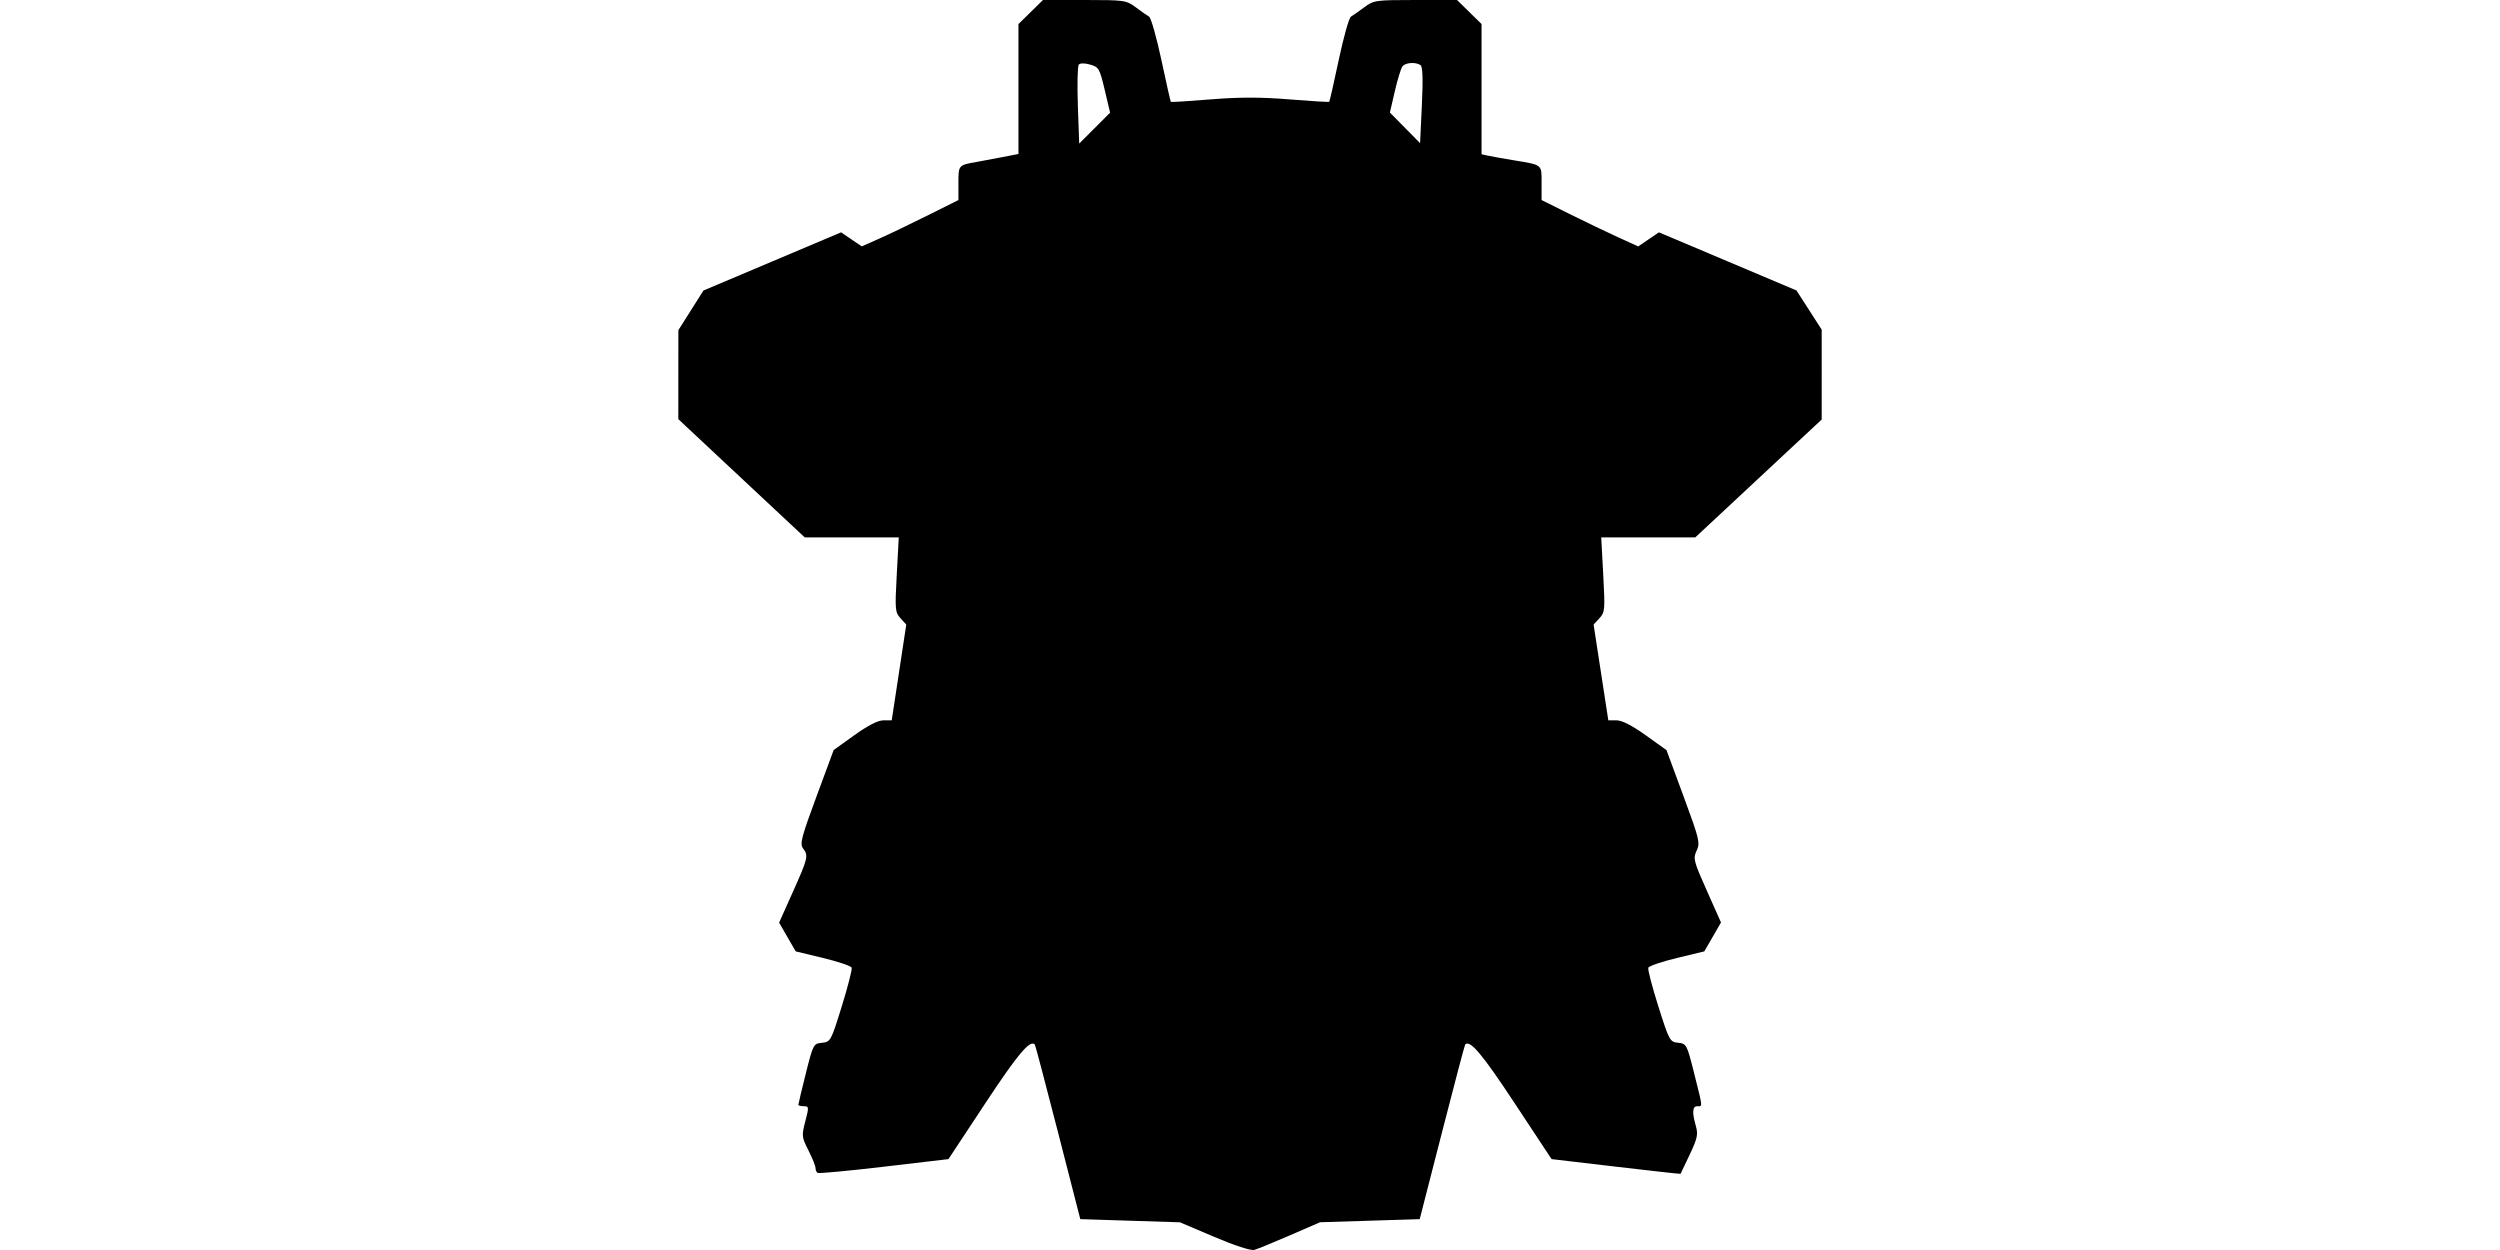<svg xmlns="http://www.w3.org/2000/svg" width="180mm" height="90mm" viewBox="0 0 180 90"><path d="M87.427 89.056l-2.47-1.05-3.588-.114-3.588-.114-1.606-6.258c-.883-3.442-1.634-6.286-1.669-6.32-.349-.35-1.217.68-3.543 4.204l-2.676 4.052-4.63.544c-2.548.3-4.7.502-4.786.45-.085-.05-.154-.21-.154-.354s-.23-.714-.51-1.268c-.485-.96-.496-1.055-.225-2.093.27-1.03.264-1.087-.108-1.087-.215 0-.392-.049-.392-.109s.242-1.074.537-2.252c.527-2.103.55-2.145 1.165-2.207.614-.061.647-.12 1.424-2.626.438-1.41.758-2.662.712-2.783-.047-.121-.973-.434-2.057-.696l-1.973-.476-.597-1.034-.597-1.034 1.002-2.239c1.087-2.43 1.122-2.582.715-3.118-.236-.31-.103-.822.97-3.717l1.242-3.356 1.491-1.069c.978-.7 1.698-1.068 2.09-1.068h.598l.524-3.447.523-3.448-.415-.456c-.389-.427-.406-.625-.27-3.138l.146-2.683h-6.771l-4.552-4.257-4.55-4.257.001-3.204.003-3.203.902-1.427.903-1.427 4.955-2.095 4.955-2.094.744.505.745.506 1.268-.563c.697-.31 2.263-1.061 3.48-1.669l2.212-1.104v-1.219c0-1.307-.01-1.294 1.338-1.53.34-.06 1.15-.212 1.801-.339l1.183-.23V1.732l.883-.866.882-.866h2.988c2.887 0 3.012.018 3.697.528.39.291.82.594.957.673.137.079.534 1.48.883 3.114.348 1.635.655 2.993.682 3.02.026.027 1.32-.054 2.874-.18 2.07-.167 3.58-.167 5.65 0 1.554.126 2.85.204 2.881.173.03-.03.339-1.39.684-3.02.346-1.631.74-3.03.875-3.108.136-.079.566-.38.956-.672.685-.51.81-.528 3.697-.528h2.988l.882.866.883.866v9.374l.463.102c.254.056 1.065.202 1.8.323 2.158.357 2.059.277 2.059 1.653v1.219l2.006.999c1.104.55 2.67 1.3 3.479 1.67l1.472.67.746-.507.746-.507 4.953 2.093 4.952 2.093.907 1.41.908 1.411V30.204l-4.55 4.244-4.552 4.244h-6.772l.145 2.683c.138 2.523.121 2.71-.274 3.138l-.42.456.53 3.448.53 3.447h.596c.39 0 1.115.37 2.095 1.073l1.498 1.073 1.226 3.32c1.145 3.103 1.208 3.36.943 3.919-.265.56-.219.74.736 2.883l1.019 2.286-.601 1.04-.601 1.041-1.973.476c-1.084.262-2.011.577-2.059.702-.048.124.278 1.377.723 2.783.786 2.479.83 2.56 1.427 2.62.6.062.63.117 1.153 2.207.632 2.523.617 2.361.228 2.361-.358 0-.39.437-.108 1.423.173.601.11.893-.44 2.057-.352.746-.65 1.37-.663 1.387-.013.017-2.107-.215-4.654-.515l-4.631-.544-2.676-4.052c-2.326-3.523-3.194-4.553-3.543-4.204-.035.034-.786 2.878-1.669 6.32l-1.606 6.258-3.588.112-3.589.112-2.16.938c-1.19.517-2.347.99-2.573 1.052-.246.068-1.407-.31-2.882-.936zM79.54 6.477c-.363-1.54-.425-1.648-1.043-1.825-.393-.113-.724-.114-.823-.002-.09.102-.122 1.424-.069 2.937l.097 2.752 1.112-1.113 1.113-1.112-.387-1.637zm22.732-1.792c-.365-.238-1.09-.182-1.3.1-.106.142-.352.946-.546 1.788l-.354 1.53 1.087 1.102 1.087 1.102.128-2.735c.091-1.93.061-2.78-.102-2.887z"/></svg>